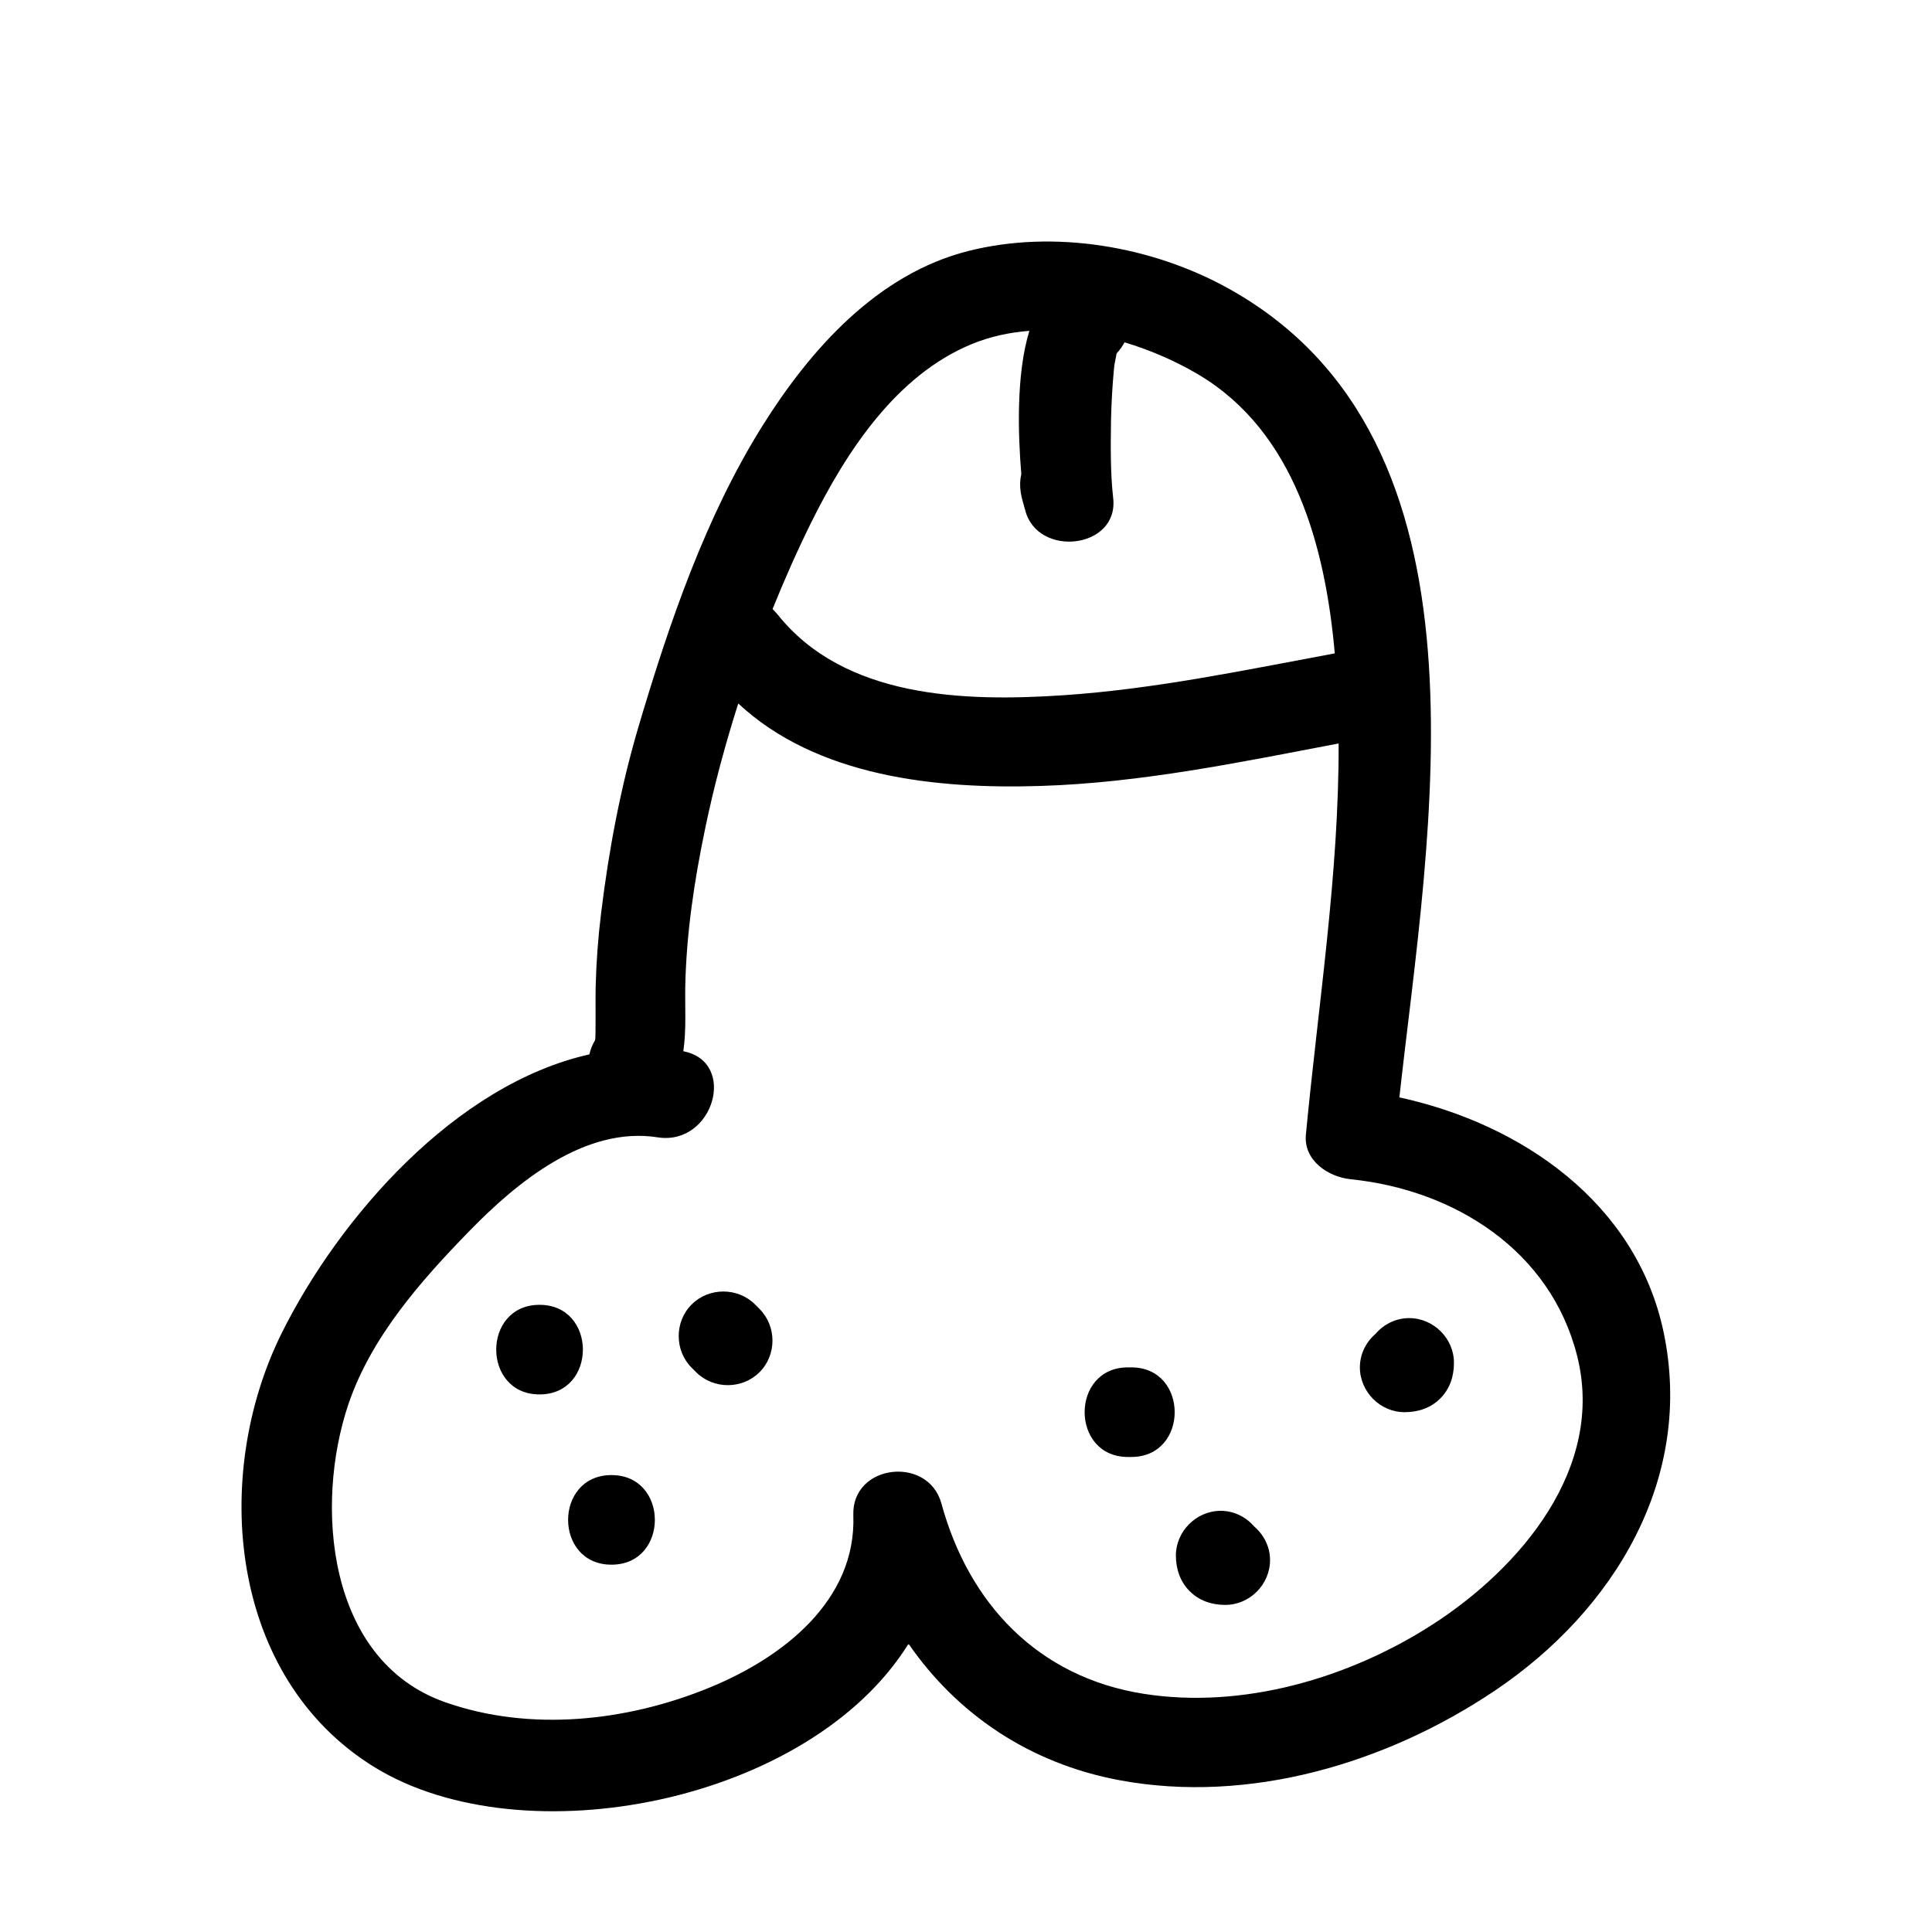<svg width="16" height="16" viewBox="0 0 16 16" fill="none" xmlns="http://www.w3.org/2000/svg">
<path d="M13.777 11.031C13.551 9.96 12.598 9.307 11.589 9.088C11.831 6.895 12.447 3.655 10.177 2.391C9.541 2.037 8.729 1.9 8.022 2.078C7.267 2.267 6.71 2.894 6.314 3.527C5.842 4.281 5.54 5.167 5.289 6.014C5.139 6.521 5.042 7.038 4.978 7.563C4.953 7.765 4.938 7.968 4.933 8.171C4.93 8.269 4.936 8.599 4.928 8.614C4.905 8.654 4.889 8.693 4.881 8.732C3.77 8.981 2.81 10.083 2.334 11.038C1.746 12.221 1.894 13.893 3.103 14.636C4.339 15.394 6.707 14.928 7.524 13.613C7.925 14.193 8.522 14.603 9.271 14.743C10.347 14.943 11.486 14.602 12.38 14.001C13.369 13.336 14.032 12.242 13.777 11.031ZM6.72 4.323C7.01 3.74 7.421 3.107 8.049 2.849C8.2 2.787 8.361 2.752 8.525 2.74C8.414 3.098 8.431 3.6 8.458 3.927C8.447 3.973 8.445 4.022 8.453 4.076C8.461 4.129 8.477 4.173 8.49 4.224C8.59 4.622 9.266 4.547 9.219 4.126C9.195 3.912 9.198 3.694 9.201 3.479C9.204 3.339 9.212 3.199 9.225 3.059C9.231 3 9.231 3.015 9.241 2.961C9.243 2.947 9.245 2.936 9.247 2.927C9.273 2.9 9.295 2.868 9.313 2.835C9.533 2.901 9.744 2.994 9.93 3.105C10.721 3.577 10.976 4.526 11.054 5.411C10.306 5.55 9.563 5.707 8.802 5.758C7.984 5.812 6.992 5.783 6.439 5.088C6.425 5.071 6.411 5.057 6.398 5.044C6.497 4.799 6.604 4.557 6.72 4.323ZM11.863 13.454C11.172 13.899 10.29 14.157 9.469 14.027C8.598 13.889 8.023 13.283 7.796 12.45C7.686 12.051 7.051 12.125 7.067 12.549C7.092 13.257 6.482 13.726 5.883 13.973C5.198 14.256 4.391 14.346 3.684 14.096C2.706 13.75 2.603 12.462 2.886 11.627C3.075 11.072 3.483 10.61 3.885 10.197C4.276 9.795 4.843 9.324 5.447 9.419C5.909 9.491 6.111 8.793 5.659 8.706C5.685 8.528 5.672 8.336 5.675 8.171C5.684 7.729 5.75 7.292 5.84 6.861C5.912 6.514 6.005 6.168 6.114 5.826C6.767 6.434 7.754 6.536 8.616 6.509C9.45 6.483 10.268 6.313 11.086 6.157C11.089 7.242 10.917 8.318 10.815 9.395C10.794 9.611 11 9.747 11.186 9.766C12.047 9.854 12.841 10.357 13.061 11.228C13.296 12.159 12.589 12.986 11.863 13.454Z" fill="black"/>
<path d="M10.387 12.642C10.319 12.563 10.22 12.512 10.109 12.512C9.908 12.512 9.738 12.681 9.738 12.883C9.739 12.992 9.772 13.097 9.851 13.176C9.931 13.257 10.035 13.291 10.146 13.291C10.349 13.292 10.518 13.122 10.518 12.92C10.518 12.809 10.466 12.71 10.387 12.642Z" fill="black"/>
<path d="M9.369 11.324H9.341C8.863 11.324 8.863 12.066 9.341 12.066H9.369C9.848 12.066 9.848 11.324 9.369 11.324Z" fill="black"/>
<path d="M11.67 10.916C11.559 10.916 11.46 10.967 11.392 11.046C11.313 11.114 11.262 11.213 11.262 11.324C11.262 11.526 11.431 11.696 11.633 11.695C11.742 11.695 11.847 11.662 11.926 11.583C12.007 11.503 12.041 11.399 12.041 11.287C12.042 11.085 11.872 10.916 11.67 10.916Z" fill="black"/>
<path d="M6.29 10.84C6.278 10.827 6.265 10.815 6.253 10.803C6.11 10.66 5.871 10.66 5.728 10.803C5.585 10.945 5.585 11.184 5.728 11.327C5.741 11.34 5.753 11.352 5.765 11.364C5.908 11.507 6.147 11.507 6.29 11.364C6.433 11.222 6.433 10.983 6.29 10.84Z" fill="black"/>
<path d="M4.468 10.806C3.99 10.806 3.99 11.548 4.468 11.548C4.947 11.548 4.947 10.806 4.468 10.806Z" fill="black"/>
<path d="M5.064 12.216C4.585 12.216 4.585 12.958 5.064 12.958C5.543 12.958 5.543 12.216 5.064 12.216Z" fill="black"/>
</svg>
